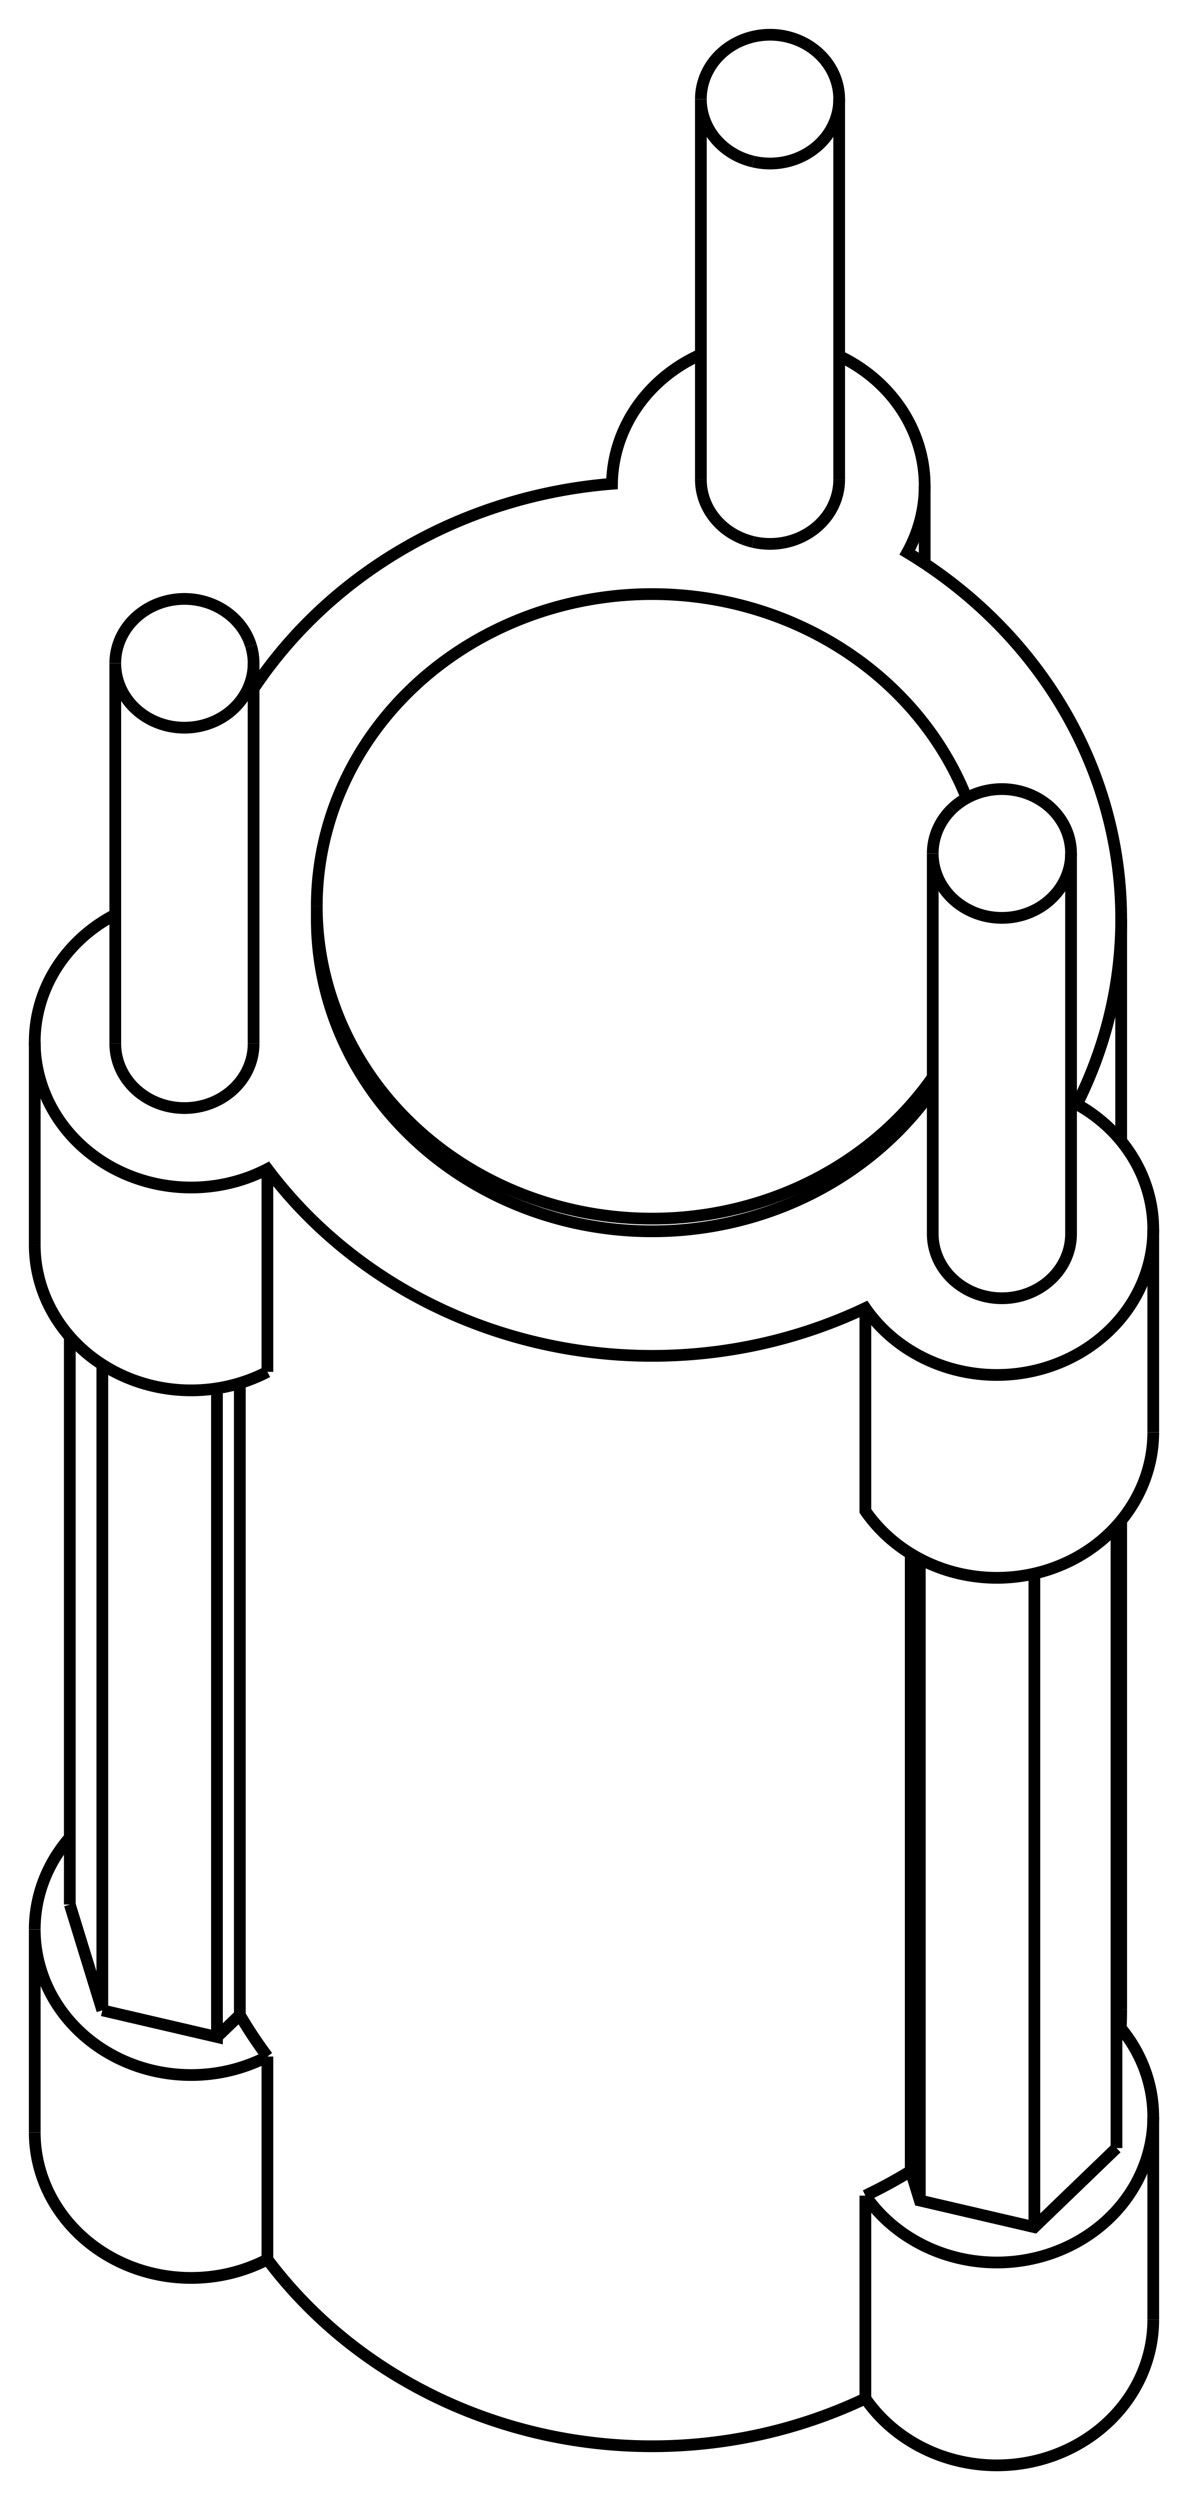 <svg version="1.1" xmlns="http://www.w3.org/2000/svg" viewBox="-20.493 -38.395 34.19 71.94" fill="none" stroke="black" stroke-width="0.6%" vector-effect="non-scaling-stroke">
    <path d="M -13.195 -18.58 A 13.5 12.569 0 0 1 -2.88 -24.474 A 4.5 4.19 360 0 1 -0.322 -28.196" />
    <path d="M 3.658 -28.152 A 4.5 4.19 360 0 1 6.119 -24.416 A 4.5 4.19 360 0 1 5.619 -22.497 A 13.5 12.569 360 0 1 11.774 -11.951 A 13.5 12.569 360 0 1 10.5 -6.62 A 4.5 4.19 360 0 1 12.697 -3.021 A 4.5 4.19 360 0 1 4.412 -0.755 A 13.5 12.569 360 0 1 -12.797 -4.758 A 4.5 4.19 0 0 1 -19.493 -8.415 A 4.5 4.19 0 0 1 -17.175 -12.079" />
    <path d="M 10.331 -2.892 A 1.99 1.853 360 0 1 6.351 -2.892" />
    <path d="M -13.195 -8.364 A 1.99 1.853 0 0 1 -17.175 -8.364" />
    <path d="M 6.351 -7.033 A 9.65 8.985 360 0 1 -11.376 -11.951" />
    <path d="M 1.185 -22.8 A 1.99 1.853 360 0 1 -0.322 -24.597" />
    <path d="M 3.658 -24.597 A 1.99 1.853 360 0 1 1.185 -22.8" />
    <path d="M -19.493 22.961 A 4.5 4.19 180 0 0 -12.797 26.618" />
    <path d="M 11.774 19.425 A 13.5 12.569 360 0 1 11.762 19.961" />
    <path d="M 4.412 30.62 A 4.5 4.19 180 0 0 12.697 28.355" />
    <path d="M 4.412 30.62 A 13.5 12.569 360 0 1 -12.797 26.618" />
    <path d="M -12.797 20.78 A 4.5 4.19 0 0 1 -19.493 17.123 L -19.493 22.961" />
    <path d="M -19.493 17.123 A 4.5 4.19 0 0 1 -18.484 14.48" />
    <path d="M -12.797 20.78 L -12.797 26.618" />
    <path d="M -12.797 20.78 A 13.5 12.569 360 0 1 -13.591 19.584" />
    <path d="M -14.249 20.218 L -13.591 19.584" />
    <path d="M -17.548 19.451 L -14.249 20.218 L -14.249 1.555" />
    <path d="M -18.484 16.407 L -17.548 19.451" />
    <path d="M -19.493 -2.578 A 4.5 4.19 180 0 0 -12.797 1.079" />
    <path d="M -12.797 -4.758 L -12.797 1.079" />
    <path d="M 4.412 -0.755 L 4.412 5.082 A 4.5 4.19 180 0 0 12.697 2.816" />
    <path d="M -13.591 1.404 L -13.591 19.584" />
    <path d="M 5.717 6.312 L 5.717 24.074 L 5.978 24.923 L 9.276 25.69 L 11.639 23.414" />
    <path d="M 4.412 24.783 A 13.5 12.569 180 0 0 5.717 24.074" />
    <path d="M 4.412 24.783 L 4.412 30.62" />
    <path d="M 6.91 -15.124 A 1.99 1.853 360 0 1 10.331 -13.837 L 10.331 -2.892" />
    <path d="M 10.331 -13.837 A 1.99 1.853 360 0 1 6.351 -13.837 L 6.351 -2.892" />
    <path d="M 6.351 -13.837 A 1.99 1.853 360 0 1 6.91 -15.124" />
    <path d="M -13.272 -19.819 A 1.99 1.853 0 0 1 -13.195 -19.309 L -13.195 -8.364" />
    <path d="M -13.195 -19.309 A 1.99 1.853 0 0 1 -17.175 -19.309 L -17.175 -8.364" />
    <path d="M -17.175 -19.309 A 1.99 1.853 0 0 1 -13.272 -19.819" />
    <path d="M -8.664 -18.56 A 9.65 8.985 360 0 1 7.326 -15.43" />
    <path d="M 6.351 -7.398 A 9.65 8.985 360 0 1 -11.376 -12.316 L -11.376 -11.951" />
    <path d="M -11.376 -12.316 A 9.65 8.985 360 0 1 -8.664 -18.56" />
    <path d="M 1.185 -33.745 A 1.99 1.853 360 0 1 -0.322 -35.542 L -0.322 -24.597" />
    <path d="M -0.322 -35.542 A 1.99 1.853 360 0 1 3.658 -35.542 L 3.658 -24.597" />
    <path d="M 3.658 -35.542 A 1.99 1.853 360 0 1 1.185 -33.745" />
    <path d="M 11.639 19.819 A 4.5 4.19 360 0 1 12.697 22.517 L 12.697 28.355" />
    <path d="M 12.697 22.517 A 4.5 4.19 360 0 1 4.412 24.783" />
    <path d="M -17.548 0.871 L -17.548 19.451" />
    <path d="M -18.484 0.066 L -18.484 16.407" />
    <path d="M 5.978 6.461 L 5.978 24.923" />
    <path d="M 11.639 5.515 L 11.639 23.414" />
    <path d="M 9.276 6.884 L 9.276 25.69" />
    <path d="M 6.119 -24.416 L 6.119 -22.18" />
    <path d="M -19.493 -8.415 L -19.493 -2.578" />
    <path d="M 11.774 -11.951 L 11.774 -5.562" />
    <path d="M 11.774 5.358 L 11.774 19.425" />
    <path d="M 12.697 -3.021 L 12.697 2.816" />
</svg>